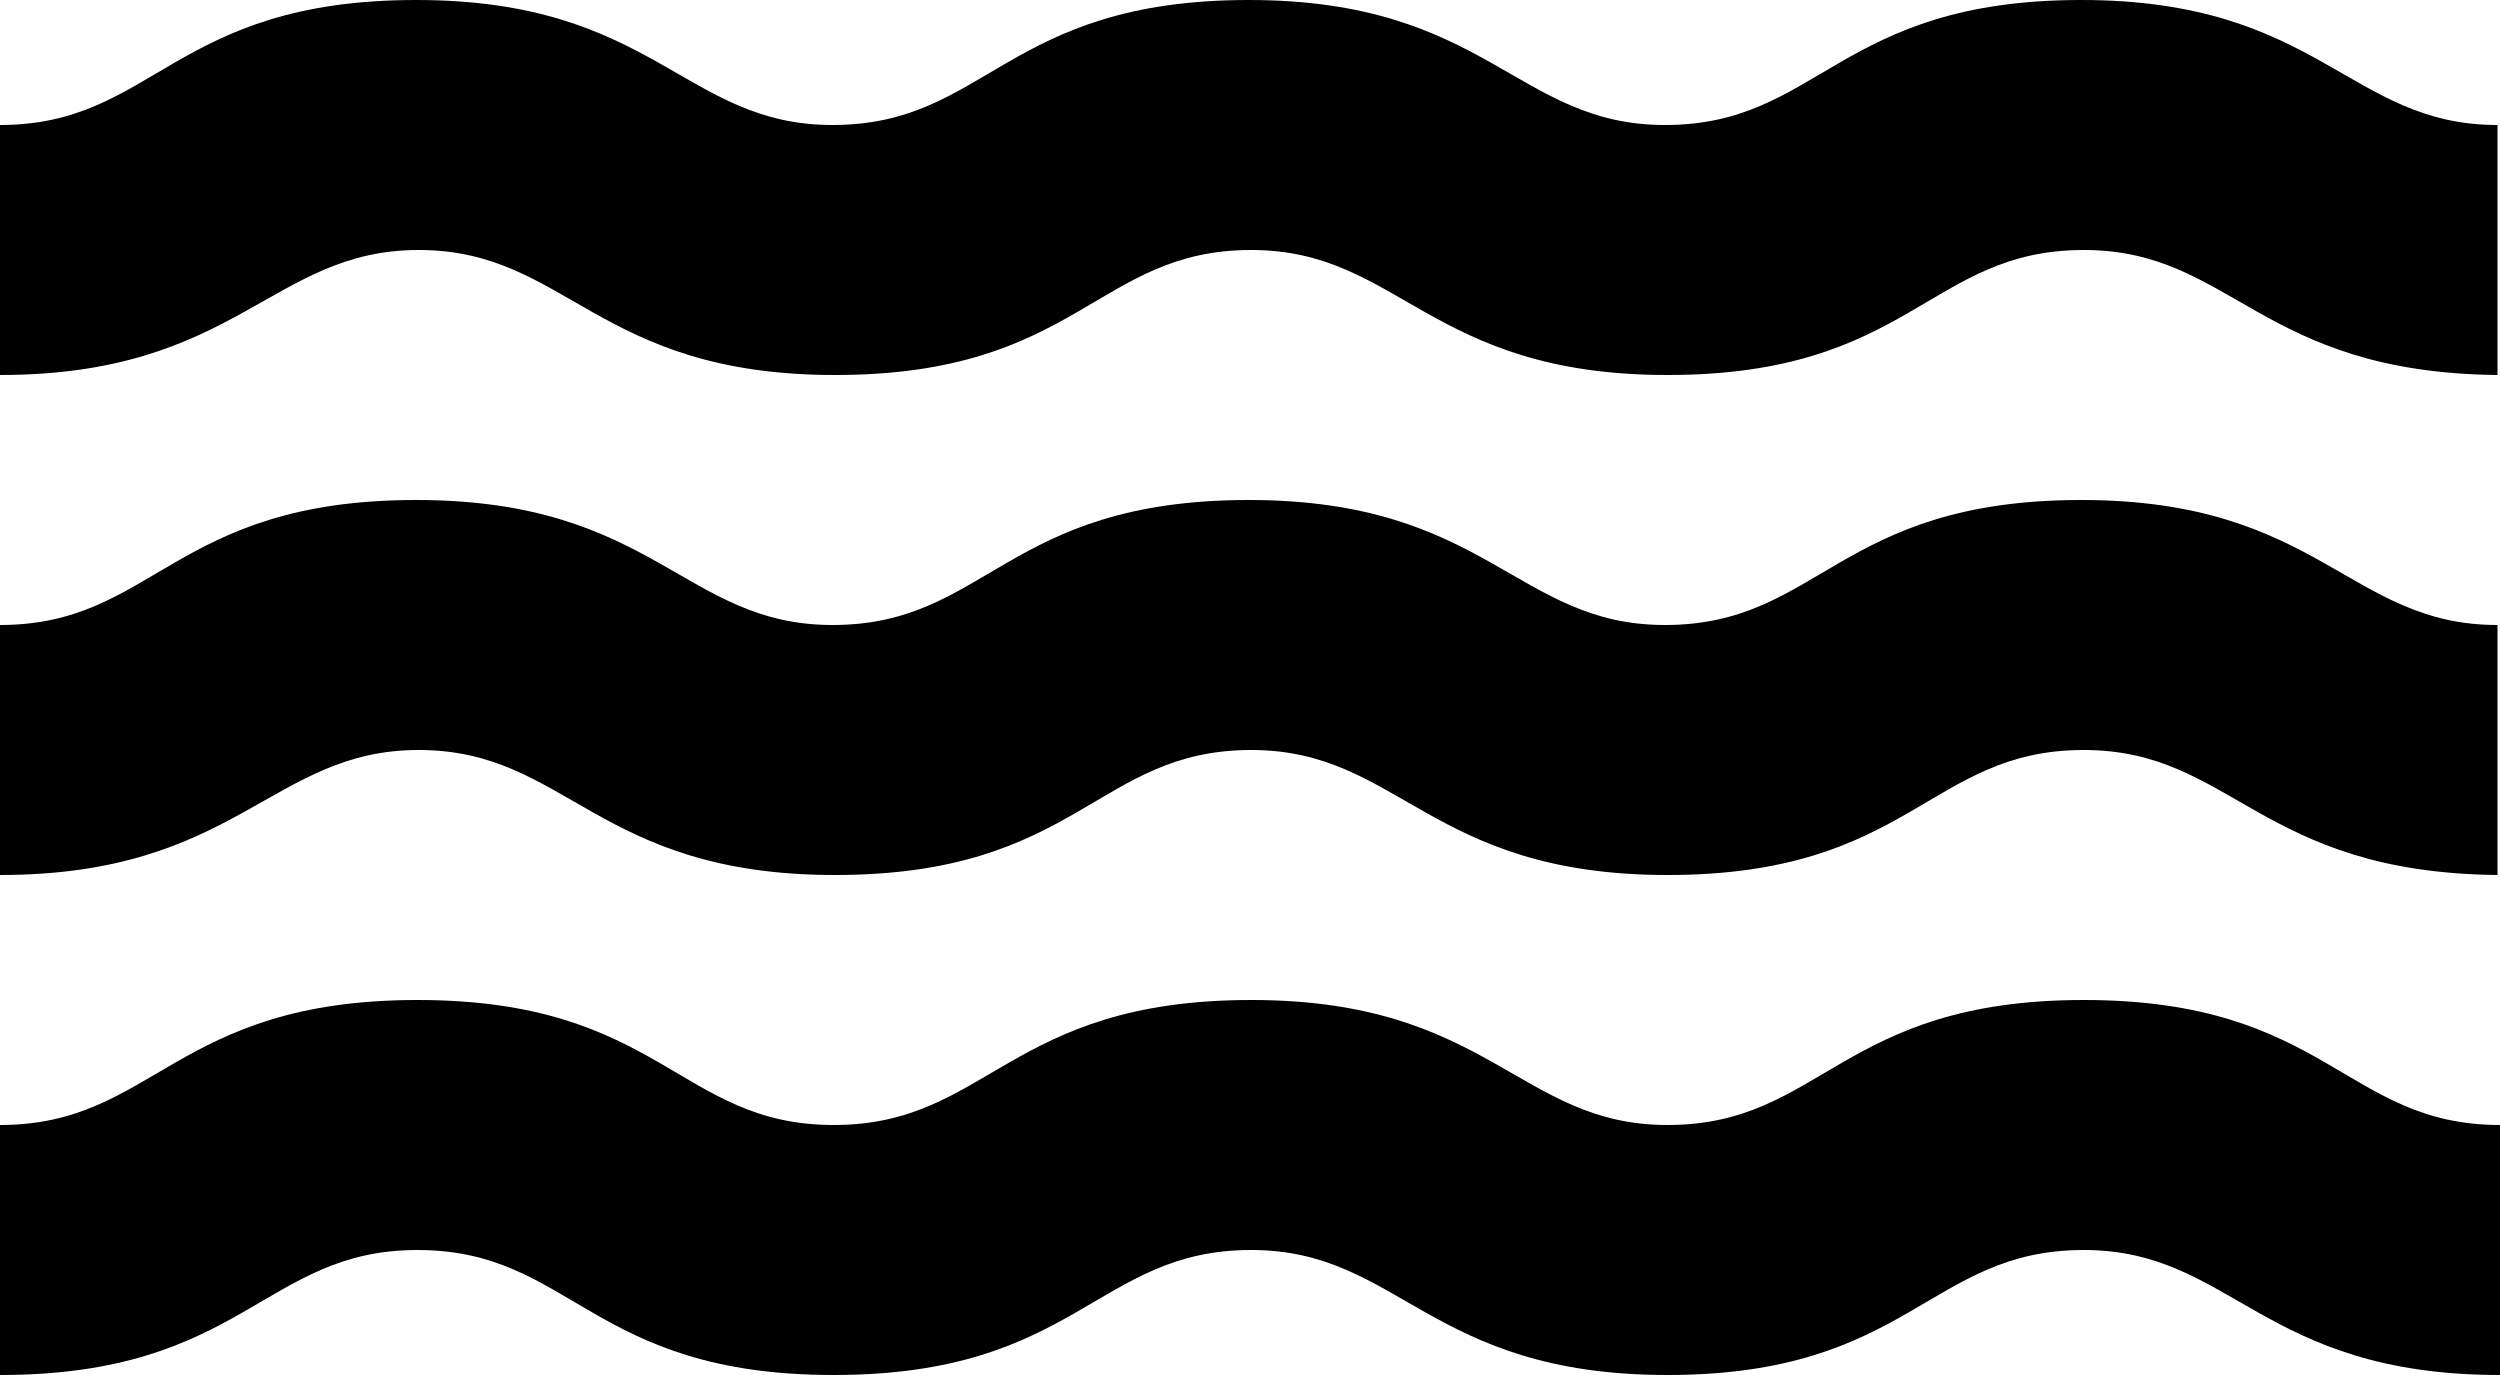 <svg width="20" height="11" viewBox="0 0 20 11" fill="none" xmlns="http://www.w3.org/2000/svg">
<path d="M19.98 7H20H19.98ZM3.35 6C4.54 6 4.77 7 6.68 7C8.63 7 8.77 6 10.01 6C11.2 6 11.43 7 13.34 7C15.29 7 15.43 6 16.67 6C17.86 6 18.07 6.98 19.98 7V5C18.79 5 18.56 4 16.65 4C14.7 4 14.56 5 13.32 5C12.13 5 11.9 4 9.99 4C8.04 4 7.9 5 6.66 5C5.47 5 5.24 4 3.33 4C1.38 4 1.24 5 0 5V7C1.9 7 2.17 6 3.35 6ZM16.67 8C14.72 8 14.58 9 13.34 9C12.15 9 11.92 8 10.01 8C8.06 8 7.91 9 6.67 9C5.43 9 5.29 8 3.34 8C1.39 8 1.24 9 0 9V11C1.95 11 2.11 10 3.34 10C4.58 10 4.72 11 6.67 11C8.62 11 8.77 10 10.01 10C11.2 10 11.43 11 13.34 11C15.28 11 15.43 10 16.67 10C17.86 10 18.09 11 20 11V9C18.76 9 18.62 8 16.67 8ZM3.35 2C4.54 2 4.77 3 6.68 3C8.63 3 8.77 2 10.01 2C11.2 2 11.43 3 13.34 3C15.29 3 15.43 2 16.67 2C17.86 2 18.07 2.98 19.98 3V1C18.79 1 18.56 0 16.65 0C14.7 0 14.56 1 13.32 1C12.13 1 11.9 0 9.99 0C8.04 0 7.9 1 6.66 1C5.47 1 5.24 0 3.33 0C1.38 0 1.24 1 0 1V3C1.9 3 2.17 2 3.35 2Z" fill="black"/>
</svg>
